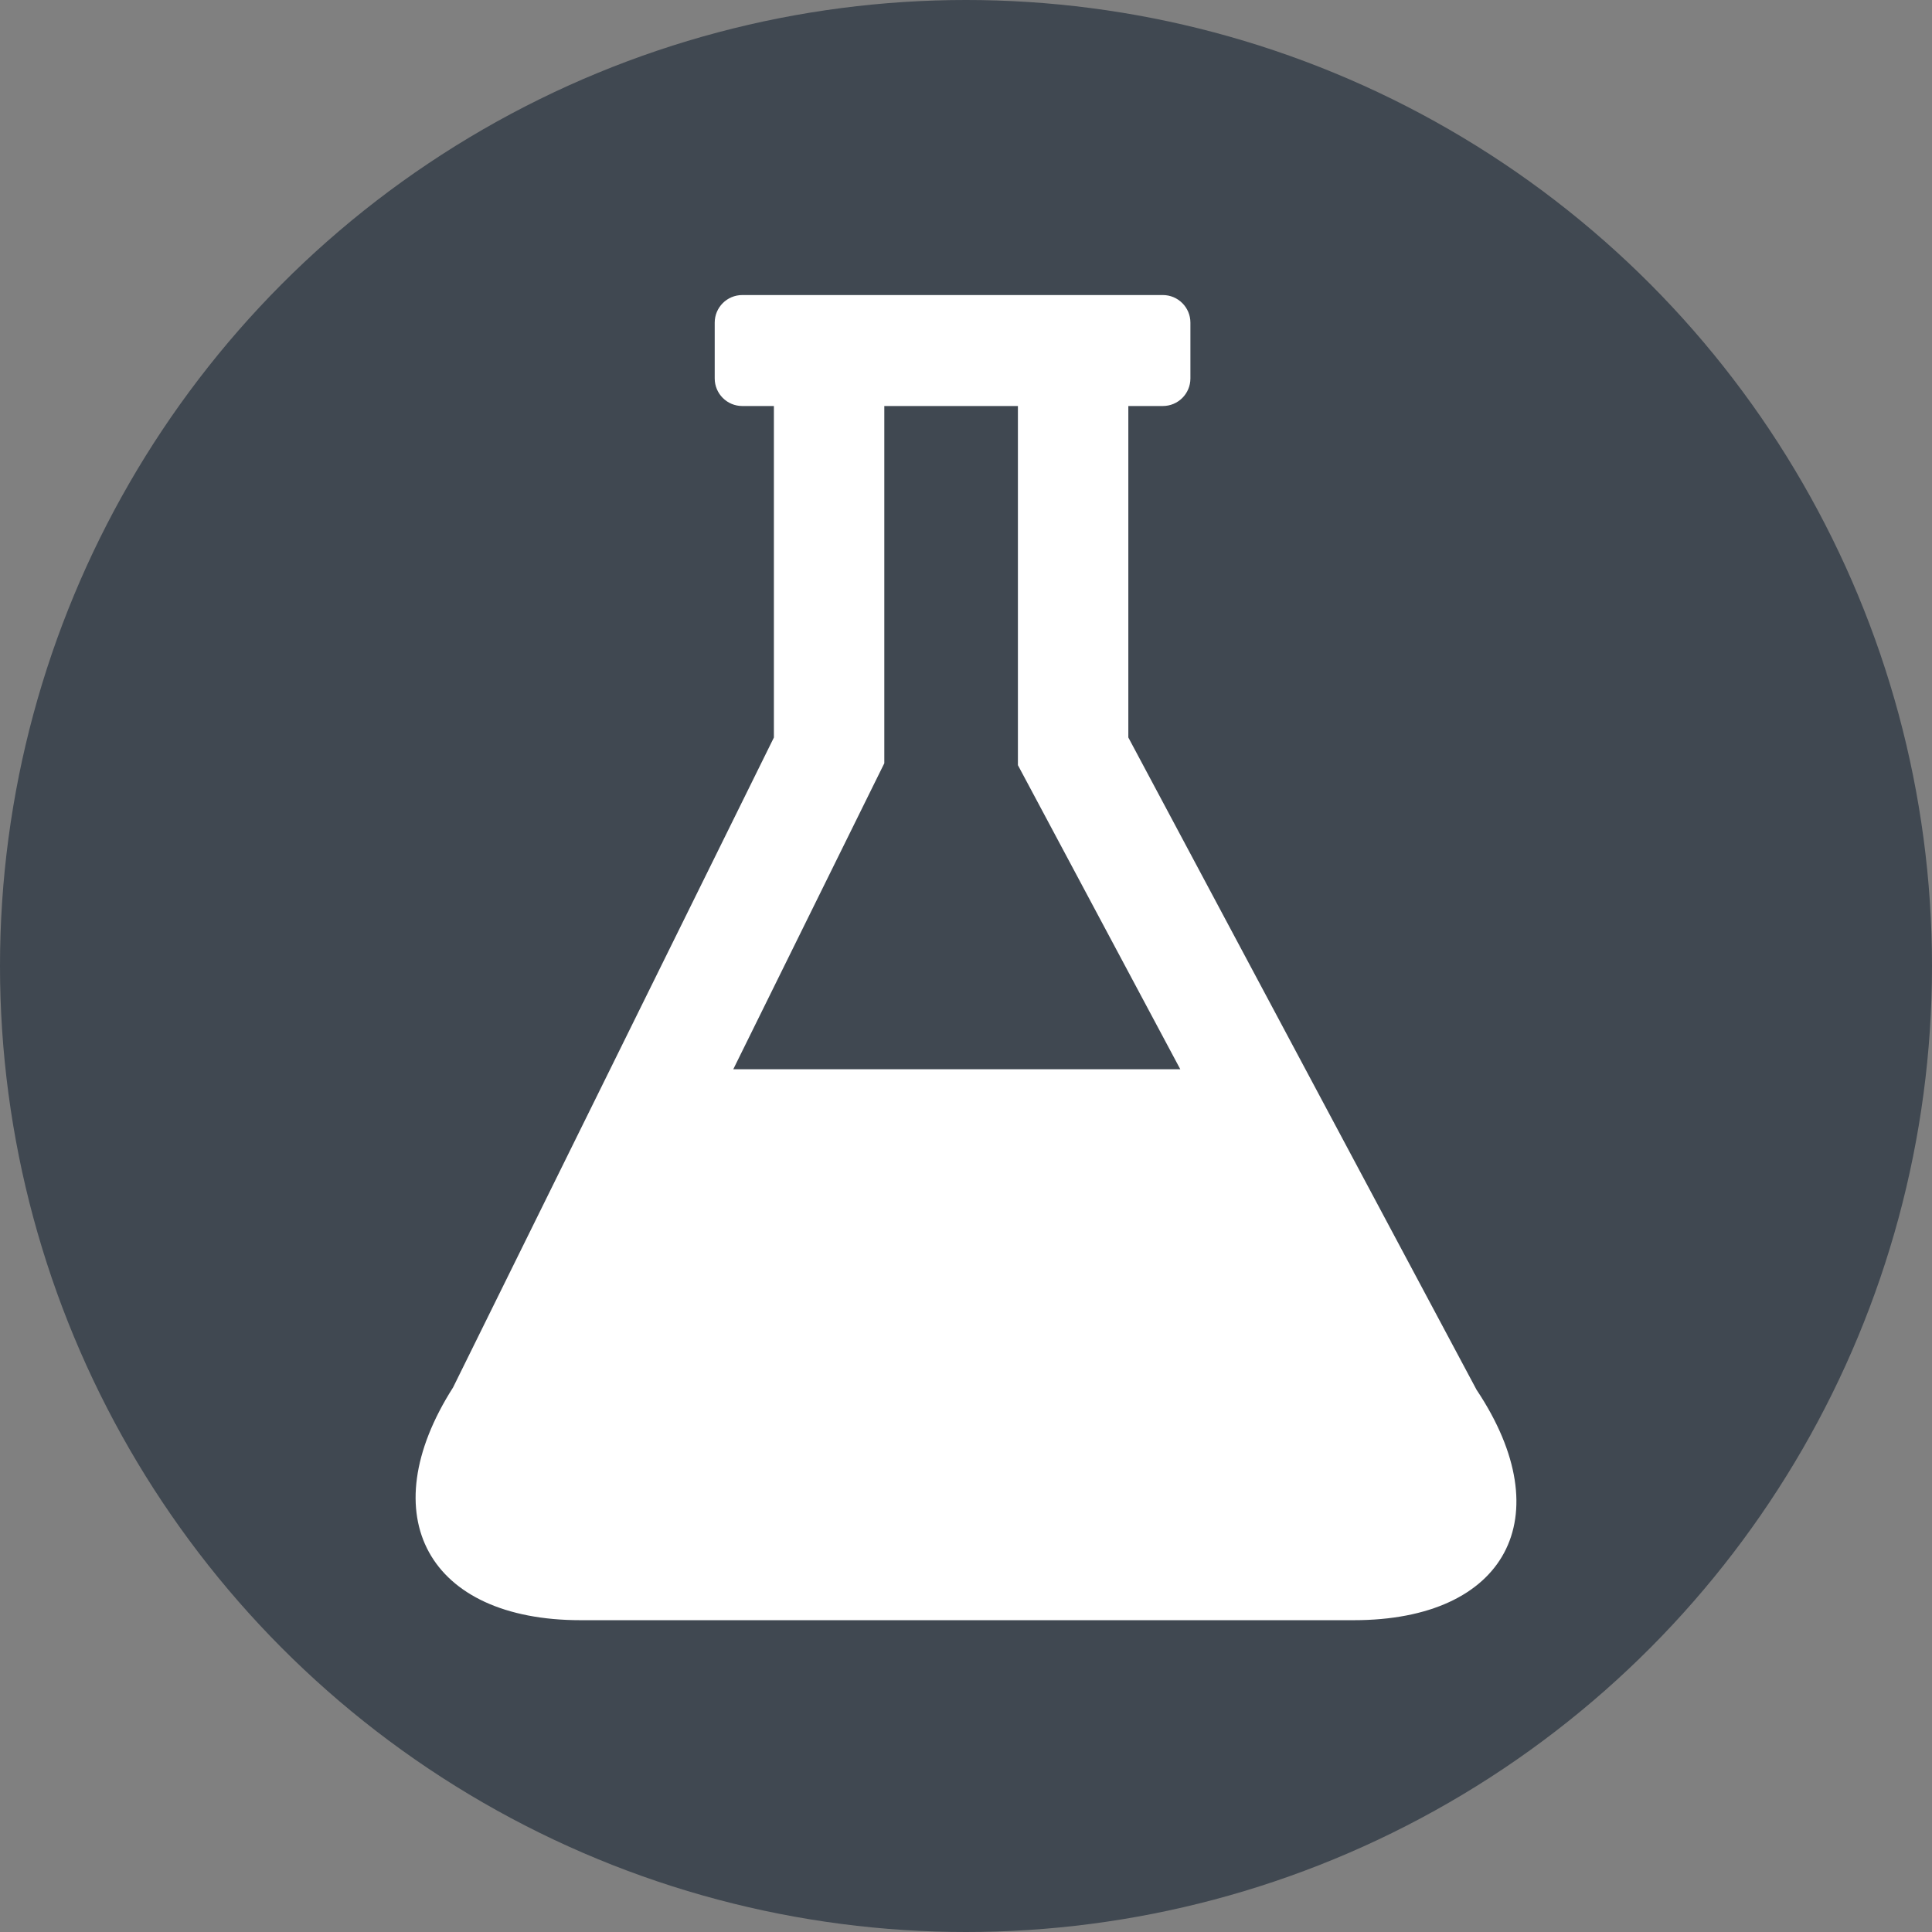 <?xml version="1.0" encoding="UTF-8" standalone="no"?>
<!-- Created with Inkscape (http://www.inkscape.org/) -->

<svg
   xmlns:dc="http://purl.org/dc/elements/1.1/"
   xmlns:cc="http://creativecommons.org/ns#"
   xmlns:rdf="http://www.w3.org/1999/02/22-rdf-syntax-ns#"
   xmlns:svg="http://www.w3.org/2000/svg"
   xmlns="http://www.w3.org/2000/svg"
   version="1.1"
   width="100%"
   height="100%"
   viewBox="0 0 46 46"
   id="Layer_1"
   xml:space="preserve"><rect x="0" y="0" width="46" height="46" fill="#808080" stroke="none"/><defs
   id="defs14" />
<circle
   cx="22.6"
   cy="23"
   r="23"
   transform="translate(0.4,0)"
   id="circle3"
   style="opacity:0.5;fill:#001022" />

<path
   d="M 35.163,33.103 26.865,17.559 V 9.667 h 0.821 c 0.364,0 0.657,-0.294 0.657,-0.657 v -1.328 c 0,-0.363 -0.294,-0.657 -0.657,-0.657 H 26.865 18.426 17.674 c -0.364,0 -0.657,0.294 -0.657,0.657 v 1.328 c 0,0.364 0.294,0.657 0.657,0.657 h 0.752 v 7.893 l -7.639,15.475 c -1.952,3.061 -0.593,5.541 3.038,5.541 h 18.405 c 3.63,0 4.943,-2.451 2.934,-5.474 z M 20.783,18.723 21.055,18.173 V 17.56 9.667 h 3.181 v 7.893 0.658 l 0.31,0.58 3.556,6.66 H 17.459 l 3.324,-6.735 z"
   id="path3878"
   style="fill:#ffffff;fill-opacity:1;fill-rule:evenodd" /></svg>